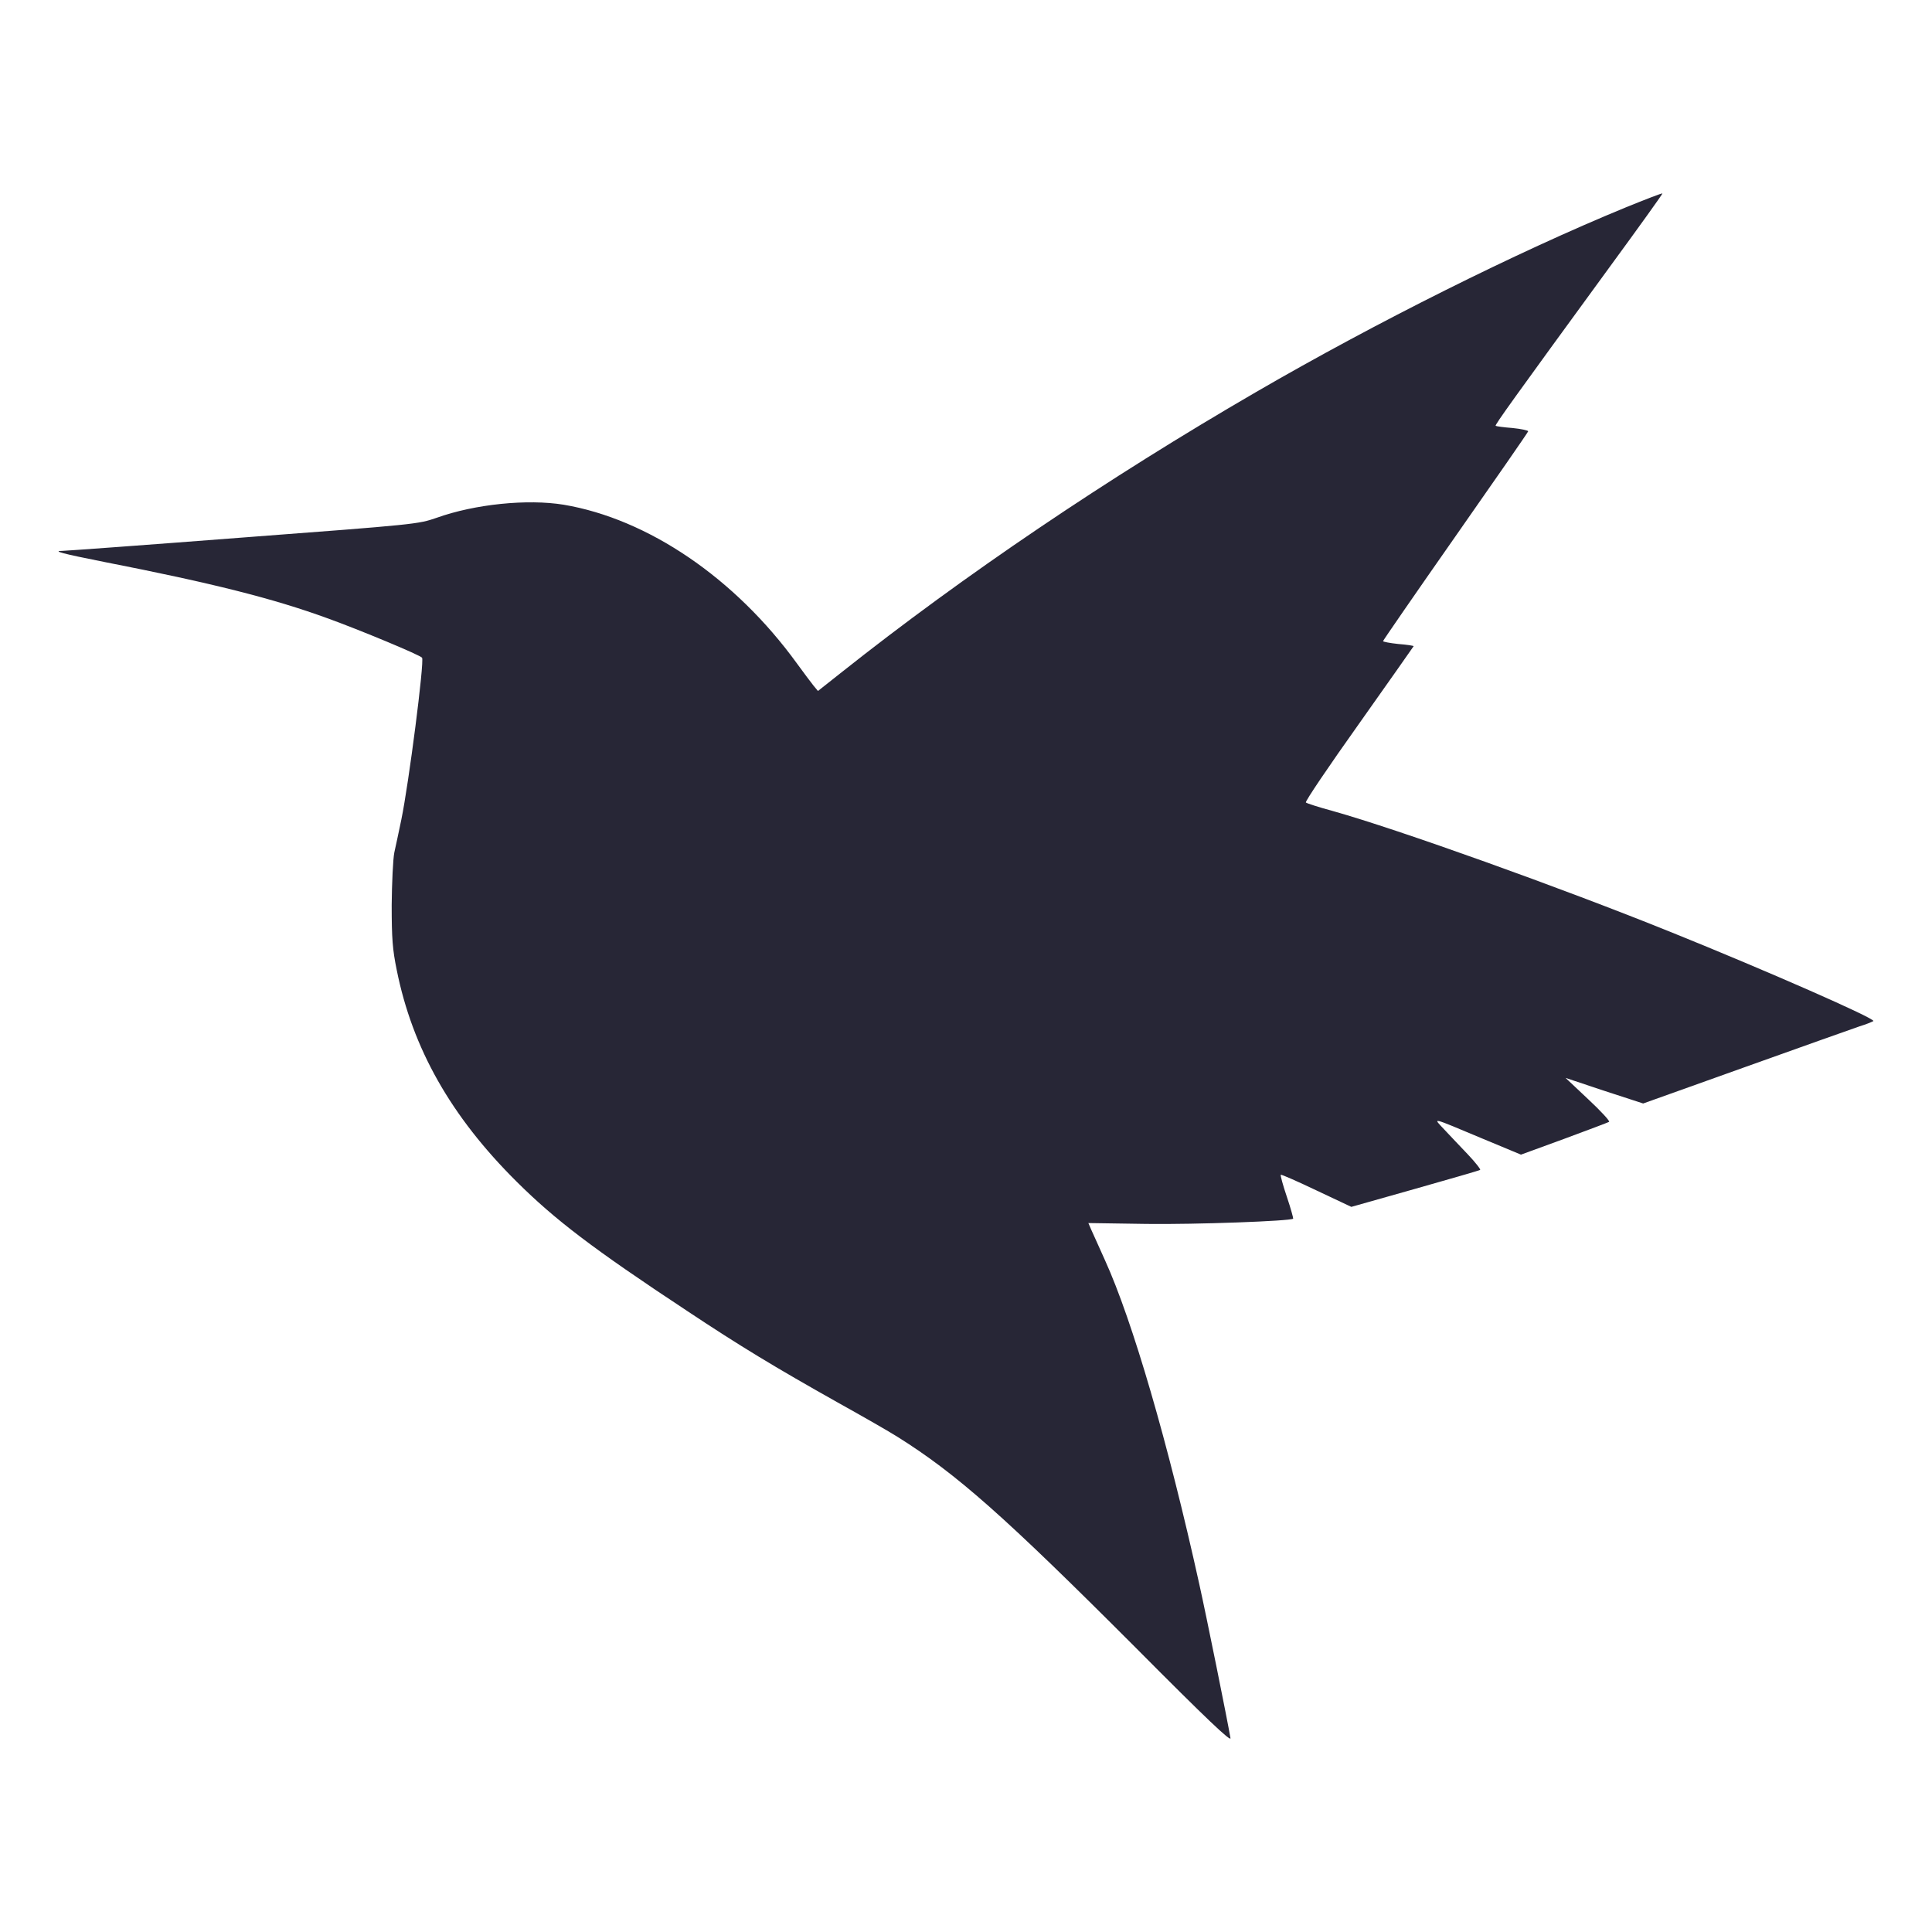 <?xml version="1.0" standalone="no"?><!DOCTYPE svg PUBLIC "-//W3C//DTD SVG 1.1//EN" "http://www.w3.org/Graphics/SVG/1.1/DTD/svg11.dtd"><svg t="1752373659619" class="icon" viewBox="0 0 1024 1024" version="1.1" xmlns="http://www.w3.org/2000/svg" p-id="4507" xmlns:xlink="http://www.w3.org/1999/xlink" width="200" height="200"><path d="M861.658 109.937c-57.586 23.637-132.321 60.945-195.813 97.792-78.903 45.766-155.027 97.208-219.563 148.422l-12.745 10.08-2.318-2.782c-1.273-1.621-5.328-6.953-8.919-11.933-32.792-45.189-78.906-76.472-123.511-84.002-19.234-3.13-47.043-0.348-67.434 6.953-9.731 3.359-10.66 3.475-102.656 10.428-50.982 3.939-93.966 7.066-95.471 7.066-5.796 0-0.58 1.393 22.129 5.908 57.354 11.24 89.446 19.35 118.067 29.778 17.377 6.257 49.589 19.698 50.285 20.972 1.273 2.086-7.069 66.854-11.008 85.856-1.277 6.025-2.898 13.906-3.707 17.381-0.696 3.475-1.277 15.988-1.393 27.808 0 17.841 0.464 23.634 2.666 34.413 8.342 41.595 28.733 77.626 63.495 112.155 20.391 20.275 40.434 35.57 90.259 68.478 28.269 18.767 46.227 29.658 79.828 48.548 13.326 7.414 27.692 15.64 31.863 18.306 31.399 19.698 56.658 42.059 126.525 112.039 37.308 37.54 50.401 49.94 49.934 47.619-1.621-9.619-12.626-64.072-16.568-81.801-16.452-74.499-35.342-139.387-49.937-171.479-3.13-7.066-6.489-14.367-7.305-16.22l-1.502-3.478 30.819 0.464c25.955 0.348 76.24-1.505 77.742-2.778 0.116-0.232-1.273-5.448-3.355-11.588-2.086-6.141-3.478-11.353-3.246-11.704 0.352-0.229 8.806 3.478 19.002 8.342l18.418 8.687 33.601-9.496c18.422-5.216 34.065-9.738 34.645-10.08 0.464-0.229-2.434-3.942-6.485-8.226-4.055-4.171-9.619-10.196-12.513-13.21-6.028-6.485-7.881-6.953 20.62 4.98l20.047 8.342 22.828-8.342c12.513-4.628 23.286-8.687 23.866-9.032s-4.287-5.68-11.011-11.936l-12.049-11.353 20.507 6.837 20.627 6.721 54.112-19.347c29.891-10.66 57.119-20.398 60.597-21.552 3.475-1.048 6.721-2.434 7.301-2.782 1.273-1.273-56.194-26.528-107.295-47.155-58.853-23.753-144.251-54.34-179.241-64.191-7.301-1.969-13.786-4.055-14.254-4.516-0.461-0.58 12.165-19.234 28.153-41.711 15.875-22.48 28.972-41.018 28.972-41.134 0-0.232-3.598-0.809-8.117-1.157-4.396-0.464-8.11-1.161-8.11-1.509 0-0.345 17.268-25.371 38.352-55.497s38.468-55.153 38.584-55.729c0-0.464-3.71-1.277-8.342-1.741-4.632-0.345-8.687-0.925-8.919-1.157-0.468-0.464 8.919-13.558 60.481-84.234 15.527-21.204 28.157-38.813 27.928-38.929C880.893 102.291 872.199 105.649 861.658 109.937L861.658 109.937z" fill="#272636" p-id="4508"></path></svg>